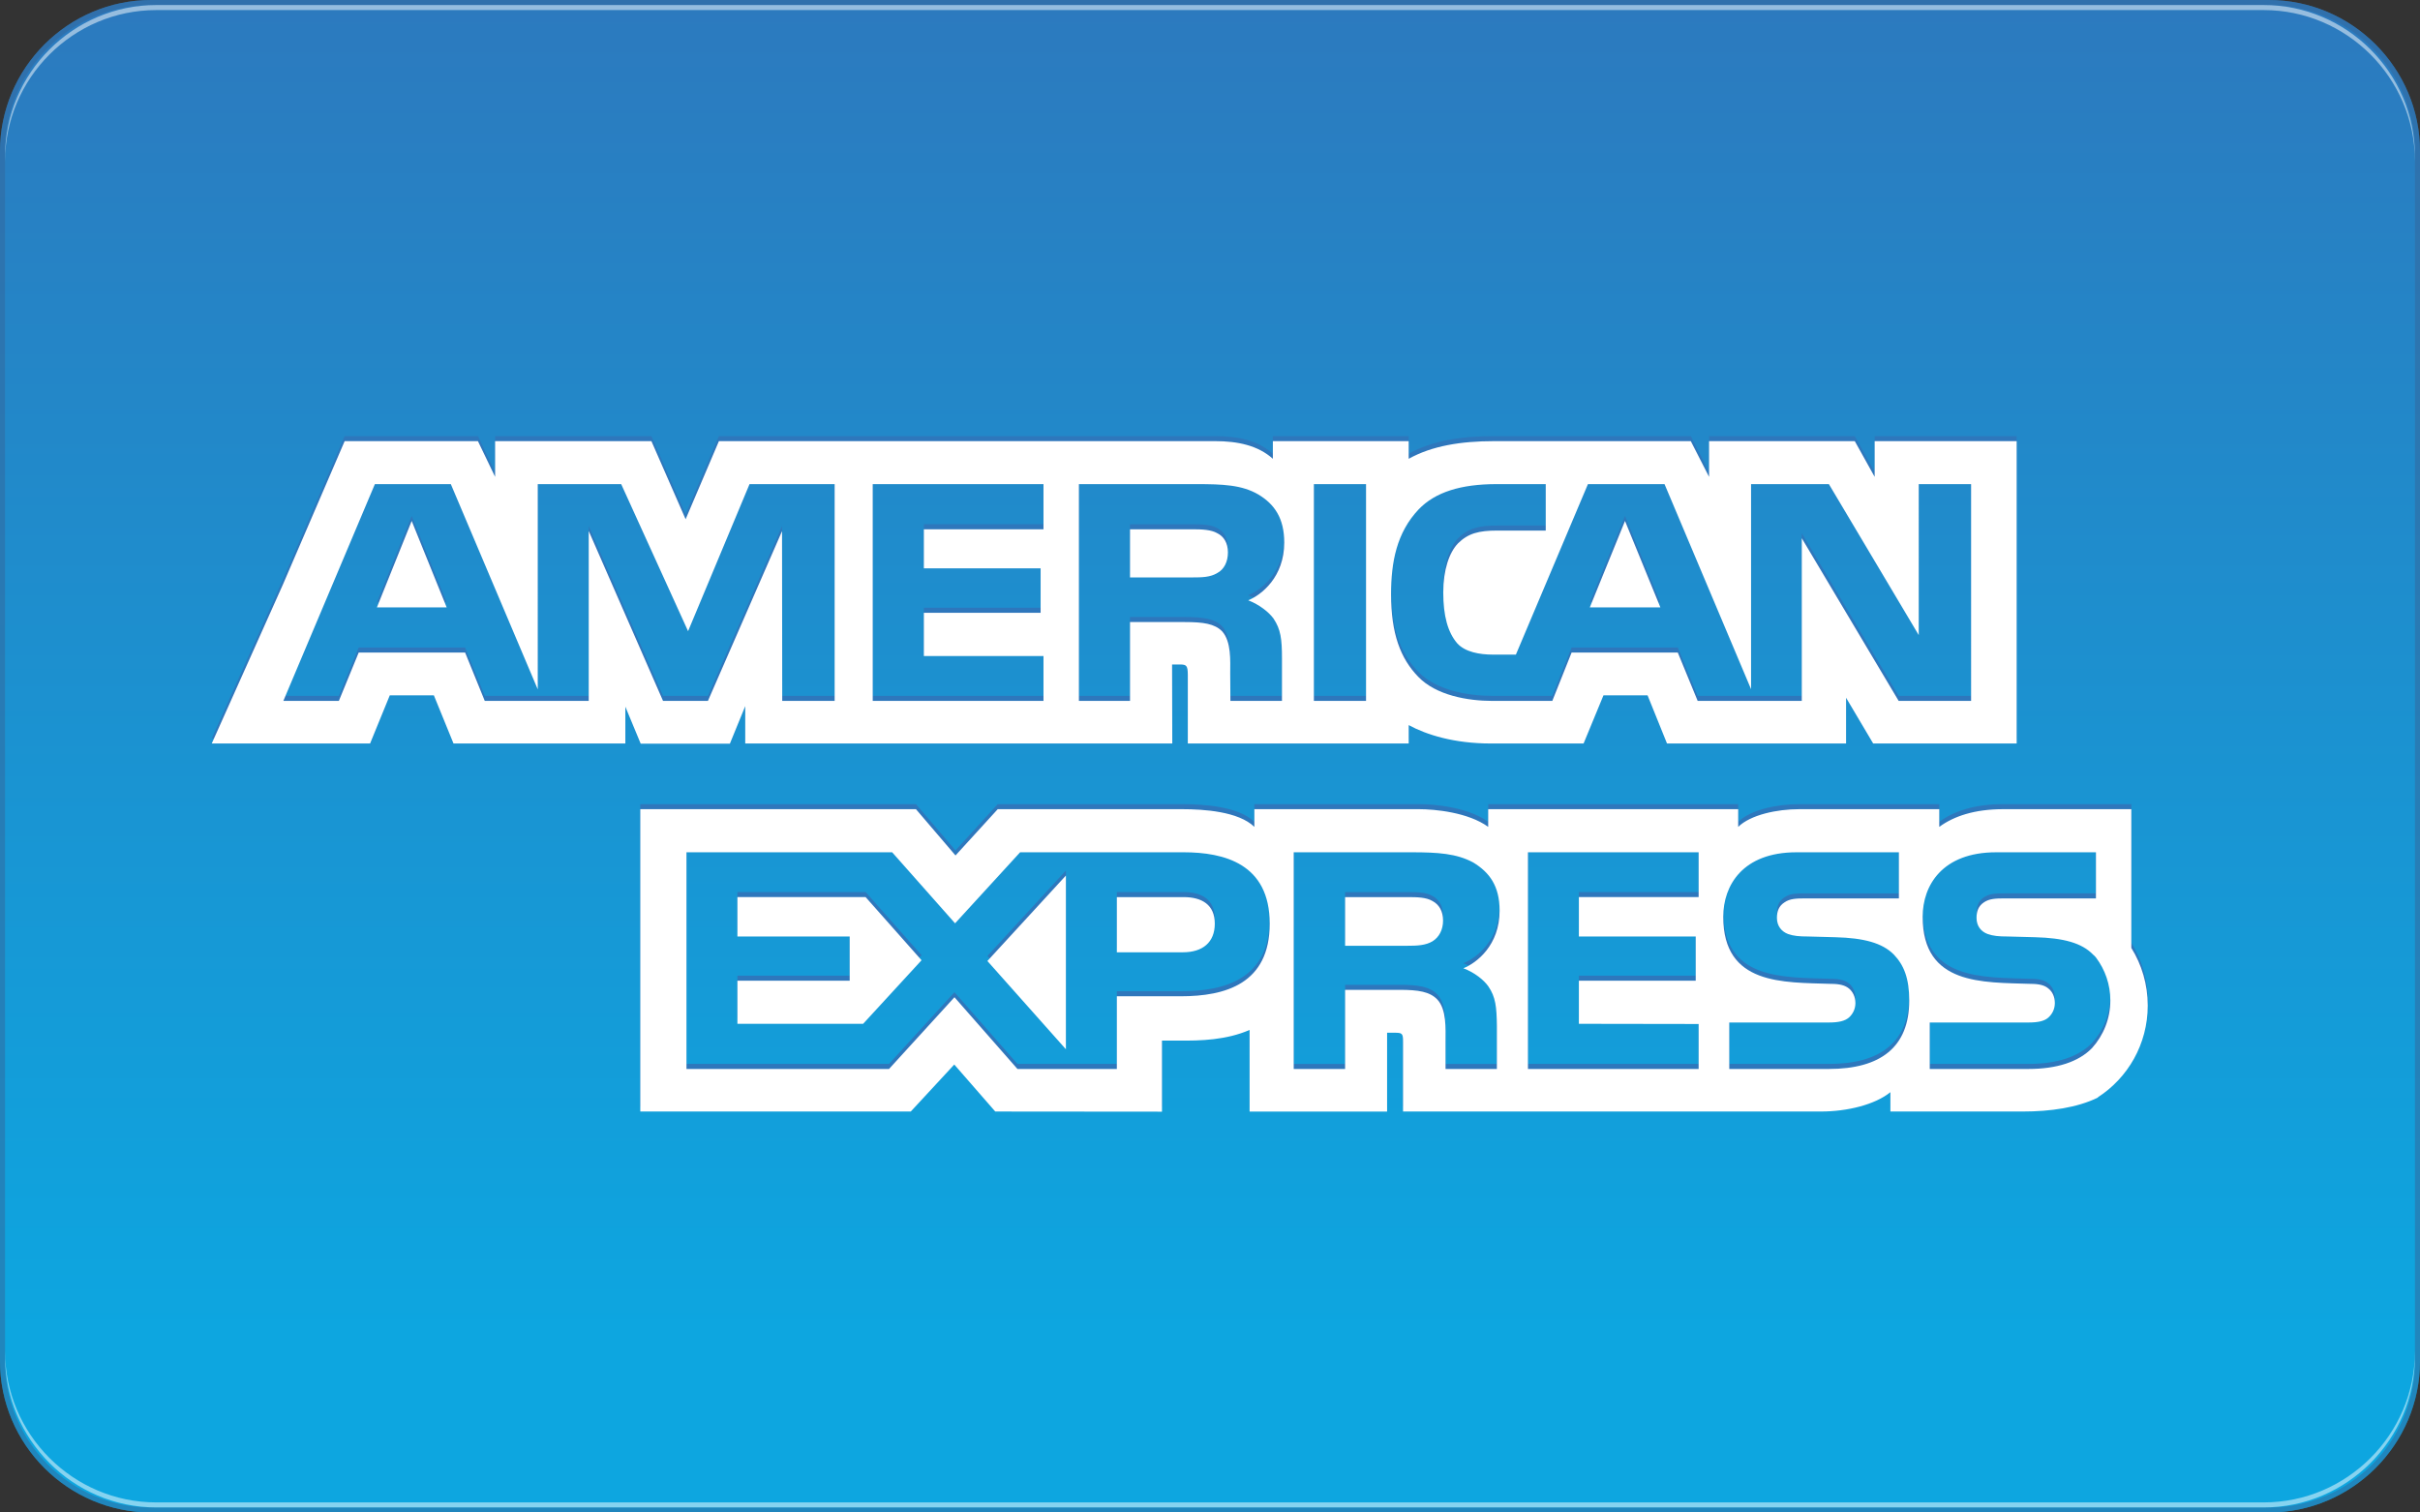 <svg version="1.1" id="amex" xmlns="http://www.w3.org/2000/svg" xmlns:xlink="http://www.w3.org/1999/xlink" x="0" y="0"
	 width="480" height="300" viewBox="0 0 480 300" enable-background="new 0 0 480 300" xml:space="preserve">
<rect x="0" y="0" width="480" height="300" fill="#333333" stroke="none"/>
<g id="_x35_12">
	<g>
		<g>

				<linearGradient id="SVGID_1_" gradientUnits="userSpaceOnUse" x1="149" y1="403.992" x2="149" y2="83.415" gradientTransform="matrix(1 0 0 -1 91 387.5)">
				<stop  offset="0" style="stop-color:#2E77BC"/>
				<stop  offset="0.877" style="stop-color:#0DA6E0"/>
			</linearGradient>
			<path fill="url(#SVGID_1_)" d="M480,270c0,16.5-13.5,30-30,30H30c-16.5,0-30-13.5-30-30V30C0,13.5,13.5,0,30,0h420
				c16.5,0,30,13.5,30,30V270z"/>
			<g opacity="0.5">
				<path fill="#336699" d="M450,1c15.991,0,29,13.009,29,29v240c0,15.99-13.009,29-29,29H30c-15.991,0-29-13.01-29-29V30
					C1,14.009,14.009,1,30,1H450 M450,0H30C13.5,0,0,13.5,0,30v240c0,16.5,13.5,30,30,30h420c16.5,0,30-13.5,30-30V30
					C480,13.5,466.5,0,450,0L450,0z"/>
			</g>
		</g>
		<path opacity="0.5" fill="#FFFFFF" enable-background="new    " d="M31,2h418c16.5,0,30,13.5,30,30v-1c0-16.5-13.5-30-30-30H31
			C14.5,1,1,14.5,1,31v1C1,15.5,14.5,2,31,2z"/>
		<path opacity="0.5" fill="#FFFFFF" enable-background="new    " d="M449,298H31c-16.5,0-30-13.5-30-30v1c0,16.5,13.5,30,30,30h418
			c16.5,0,30-13.5,30-30v-1C479,284.5,465.5,298,449,298z"/>
	</g>
	<g>
		<path fill="#2E77BC" d="M88.597,119.471l-6.939-17.142l-6.899,17.142 M241.467,112.644c-1.394,0.858-3.041,0.887-5.015,0.887
			h-12.316v-9.55h12.483c1.767,0,3.611,0.08,4.808,0.773c1.314,0.627,2.128,1.962,2.128,3.803
			C243.557,110.436,242.782,111.948,241.467,112.644 M329.33,119.471l-7.016-17.142l-6.978,17.142H329.33z M165.548,138.025h-10.395
			l-0.038-33.679l-14.701,33.679h-8.902l-14.74-33.707v33.707h-20.62l-3.896-9.591h-21.11l-3.935,9.591h-11.01l18.156-43.001h15.062
			l17.244,40.712V95.024h16.547l13.268,29.17l12.188-29.17h16.882V138.025L165.548,138.025z M206.972,138.025h-33.869V95.024h33.869
			v8.956h-23.728v7.749h23.158v8.815h-23.158v8.585h23.728V138.025z M254.727,106.606c0,6.855-4.516,10.397-7.145,11.461
			c2.217,0.856,4.113,2.369,5.016,3.621c1.43,2.139,1.676,4.049,1.676,7.889v8.448h-10.226l-0.037-5.423
			c0-2.587,0.244-6.309-1.602-8.377c-1.482-1.512-3.739-1.84-7.389-1.84h-10.884v15.64h-10.138V95.024h23.32
			c5.181,0,8.999,0.14,12.276,2.06C252.802,99.006,254.727,101.809,254.727,106.606 M270.95,138.025h-10.345v-43h10.345V138.025z
			 M390.963,138.025h-14.367l-19.218-32.274v32.274H336.73l-3.944-9.591h-21.062l-3.828,9.591h-11.861
			c-4.93,0-11.168-1.105-14.703-4.757c-3.562-3.652-5.416-8.596-5.416-16.415c0-6.376,1.107-12.208,5.466-16.813
			c3.278-3.432,8.41-5.016,15.397-5.016h9.814v9.213h-9.609c-3.7,0-5.791,0.56-7.801,2.548c-1.729,1.811-2.916,5.233-2.916,9.741
			c0,4.605,0.903,7.927,2.791,10.097c1.56,1.702,4.396,2.219,7.063,2.219h4.552l14.291-33.817h15.192l17.163,40.671v-40.67h15.437
			l17.822,29.947V95.026h10.384V138.025z M56.084,146.471h17.322l3.906-9.551h8.744l3.896,9.551h34.083v-7.303l3.043,7.333h17.694
			l3.042-7.441v7.412h84.704l-0.04-15.677h1.639c1.147,0.039,1.481,0.146,1.481,2.066v13.61h43.811v-3.65
			c3.532,1.92,9.028,3.65,16.262,3.65H314.1l3.944-9.551h8.746l3.856,9.551h35.517v-9.074l5.378,9.074H400V86.5h-28.166v7.083
			l-3.943-7.083h-28.902v7.083l-3.622-7.083h-39.039c-6.536,0-12.279,0.924-16.919,3.5v-3.5h-26.941V90
			c-2.953-2.654-6.977-3.5-11.449-3.5h-98.425l-6.604,15.489L129.207,86.5H98.205v7.083L94.799,86.5H68.36l-12.278,28.513
			L42,146.471H56.084z"/>
		<path fill="#FFFFFF" d="M88.597,120.471l-6.939-17.142l-6.899,17.142 M241.467,113.644c-1.394,0.858-3.041,0.887-5.015,0.887
			h-12.316v-9.55h12.483c1.767,0,3.611,0.08,4.808,0.773c1.314,0.627,2.128,1.962,2.128,3.803
			C243.557,111.436,242.782,112.948,241.467,113.644 M329.33,120.471l-7.016-17.142l-6.978,17.142H329.33z M165.548,139.025h-10.395
			l-0.038-33.679l-14.701,33.679h-8.902l-14.74-33.707v33.707h-20.62l-3.896-9.591h-21.11l-3.935,9.591h-11.01l18.156-43.001h15.062
			l17.244,40.712V96.024h16.547l13.268,29.17l12.188-29.17h16.882V139.025L165.548,139.025z M206.972,139.025h-33.869V96.024h33.869
			v8.956h-23.728v7.749h23.158v8.815h-23.158v8.585h23.728V139.025z M254.727,107.606c0,6.855-4.516,10.397-7.145,11.461
			c2.217,0.856,4.113,2.369,5.016,3.621c1.43,2.139,1.676,4.049,1.676,7.889v8.448h-10.226l-0.037-5.423
			c0-2.587,0.244-6.309-1.602-8.377c-1.482-1.512-3.739-1.84-7.389-1.84h-10.884v15.64h-10.138V96.024h23.32
			c5.181,0,8.999,0.14,12.276,2.06C252.802,100.006,254.727,102.809,254.727,107.606 M270.95,139.025h-10.345v-43h10.345V139.025z
			 M390.963,139.025h-14.367l-19.218-32.274v32.274H336.73l-3.944-9.591h-21.062l-3.828,9.591h-11.861
			c-4.93,0-11.168-1.105-14.703-4.757c-3.562-3.652-5.416-8.596-5.416-16.415c0-6.376,1.107-12.208,5.466-16.813
			c3.278-3.432,8.41-5.016,15.397-5.016h9.814v9.213h-9.609c-3.7,0-5.791,0.56-7.801,2.548c-1.729,1.811-2.916,5.233-2.916,9.741
			c0,4.605,0.903,7.927,2.791,10.097c1.56,1.702,4.396,2.219,7.063,2.219h4.552l14.291-33.817h15.192l17.163,40.671v-40.67h15.437
			l17.822,29.947V96.026h10.384V139.025z M56.084,147.471h17.322l3.906-9.551h8.744l3.896,9.551h34.083v-7.303l3.043,7.333h17.694
			l3.042-7.441v7.412h84.704l-0.04-15.677h1.639c1.147,0.039,1.481,0.146,1.481,2.066v13.61h43.811v-3.65
			c3.532,1.92,9.028,3.65,16.262,3.65H314.1l3.944-9.551h8.746l3.856,9.551h35.517v-9.074l5.378,9.074H400V87.5h-28.166v7.083
			l-3.943-7.083h-28.902v7.083l-3.622-7.083h-39.039c-6.536,0-12.279,0.924-16.919,3.5v-3.5h-26.941V91
			c-2.953-2.654-6.977-3.5-11.449-3.5h-98.425l-6.604,15.489L129.207,87.5H98.205v7.083L94.799,87.5H68.36l-12.278,28.513
			L42,147.471H56.084z"/>
	</g>
	<g>
		<path fill="#2E77BC" d="M422.742,187.016V159.5h-7.018l0,0h-18.384c-5.665,0-9.78,1.375-12.694,3.51v-3.51h-27.768
			c-4.438,0-9.652,1.114-12.113,3.51v-3.51H295.18v3.51c-3.945-2.882-10.605-3.51-13.677-3.51h-32.705v3.51
			c-3.123-3.061-10.064-3.51-14.297-3.51h-36.604l-8.375,9.18l-7.845-9.18H127v59.971h53.648l8.629-9.322l8.131,9.322l33.069,0.029
			v-14.105h3.253c4.384,0.066,9.559-0.111,14.125-2.108v16.187h27.274v-15.634h1.317c1.679,0,1.845,0.072,1.845,1.771v13.859h82.856
			c5.264,0,10.763-1.363,13.808-3.838v3.838h26.28c5.47,0,10.812-0.777,14.875-2.765v-0.062c5.937-3.83,9.887-10.535,9.887-18.19
			C426,194.246,424.802,190.329,422.742,187.016z M234.178,196.611h-12.654v14.416h-19.717l-12.49-14.227l-12.979,14.227H136.16
			v-42.979h40.796l12.48,14.09l12.902-14.09h32.411c8.05,0,17.095,2.258,17.095,14.16
			C251.842,194.148,243.045,196.611,234.178,196.611z M295.221,194.663c1.432,2.099,1.641,4.058,1.68,7.848v8.519h-10.183v-5.377
			c0-2.584,0.245-6.414-1.64-8.411c-1.483-1.541-3.741-1.908-7.442-1.908h-10.839v15.696h-10.191V168.05h23.418
			c5.133,0,8.873,0.229,12.203,2.03c3.201,1.956,5.215,4.64,5.215,9.542c0,6.86-4.52,10.362-7.188,11.435
			C292.508,191.9,294.355,193.413,295.221,194.663z M336.919,176.939h-23.752v7.812h23.173v8.77h-23.173v8.551l23.752,0.037v8.918
			h-33.854v-42.979h33.854V176.939z M362.75,211.027h-19.754v-9.213h19.677c1.925,0,3.287-0.258,4.144-1.066
			c0.697-0.663,1.199-1.629,1.199-2.801c0-1.254-0.541-2.248-1.238-2.844c-0.775-0.656-1.846-0.955-3.61-0.955
			c-9.487-0.325-21.367,0.299-21.367-13.303c0-6.234,3.868-12.795,14.501-12.795h20.336v9.148h-18.607
			c-1.844,0-3.043,0.068-4.063,0.773c-1.11,0.697-1.521,1.729-1.521,3.094c0,1.623,0.941,2.724,2.218,3.201
			c1.069,0.379,2.219,0.485,3.948,0.485l5.461,0.149c5.504,0.138,9.285,1.102,11.582,3.457c1.975,2.07,3.035,4.682,3.035,9.104
			C378.688,206.713,372.982,211.027,362.75,211.027z M414.951,206.881c-2.665,2.736-6.979,4.146-12.602,4.146h-19.59v-9.213h19.51
			c1.935,0,3.289-0.258,4.104-1.066c0.707-0.663,1.2-1.629,1.2-2.801c0-1.254-0.493-2.246-1.24-2.844
			c-0.734-0.656-1.807-0.955-3.574-0.955c-9.523-0.325-21.406,0.299-21.406-13.303c0-6.234,3.908-12.795,14.556-12.795h19.815v9.146
			h-18.099c-1.845,0-3.071,0.068-4.104,0.773c-1.069,0.697-1.481,1.729-1.481,3.094c0,1.623,0.901,2.725,2.22,3.201
			c1.07,0.379,2.219,0.486,3.907,0.486l5.498,0.148c5.547,0.141,9.251,1.104,11.507,3.461c0.412,0.326,0.658,0.697,0.942,1.062
			c-0.116-0.149-0.228-0.298-0.345-0.444c1.758,2.354,2.812,5.277,2.812,8.457C418.582,201.08,417.197,204.384,414.951,206.881z
			 M171.693,176.939l11.095,12.523l-11.585,12.607h-24.939v-8.549h22.268v-8.771h-22.268v-7.813h25.429V176.939z M195.847,189.613
			l15.573-16.95v34.457L195.847,189.613z M240.951,182.209c0,3.719-2.423,5.676-6.321,5.676h-13.106v-10.945h13.224
			C238.41,176.939,240.951,178.451,240.951,182.209z M286.227,181.581c0,1.841-0.785,3.321-2.101,4.127
			c-1.356,0.813-3.035,0.885-5.007,0.885h-12.322v-9.651h12.487c1.808,0,3.614,0.037,4.842,0.775
			C285.441,178.411,286.227,179.743,286.227,181.581z"/>
		<path fill="#FFFFFF" d="M422.742,188.016V160.5h-7.018l0,0h-18.384c-5.665,0-9.78,1.375-12.694,3.51v-3.51h-27.768
			c-4.438,0-9.652,1.114-12.113,3.51v-3.51H295.18v3.51c-3.945-2.882-10.605-3.51-13.677-3.51h-32.705v3.51
			c-3.123-3.061-10.064-3.51-14.297-3.51h-36.604l-8.375,9.18l-7.845-9.18H127v59.971h53.648l8.629-9.322l8.131,9.322l33.069,0.029
			v-14.105h3.253c4.384,0.066,9.559-0.111,14.125-2.108v16.187h27.274v-15.634h1.317c1.679,0,1.845,0.072,1.845,1.771v13.859h82.856
			c5.264,0,10.763-1.363,13.808-3.838v3.838h26.28c5.47,0,10.812-0.777,14.875-2.765v-0.062c5.937-3.83,9.887-10.535,9.887-18.19
			C426,195.246,424.802,191.329,422.742,188.016z M234.178,197.611h-12.654v14.416h-19.717l-12.49-14.227l-12.979,14.227H136.16
			v-42.979h40.796l12.48,14.09l12.902-14.09h32.411c8.05,0,17.095,2.258,17.095,14.16
			C251.842,195.148,243.045,197.611,234.178,197.611z M295.221,195.663c1.432,2.099,1.641,4.058,1.68,7.848v8.519h-10.183v-5.377
			c0-2.584,0.245-6.414-1.64-8.411c-1.483-1.541-3.741-1.908-7.442-1.908h-10.839v15.696h-10.191V169.05h23.418
			c5.133,0,8.873,0.229,12.203,2.03c3.201,1.956,5.215,4.64,5.215,9.542c0,6.86-4.52,10.362-7.188,11.435
			C292.508,192.9,294.355,194.413,295.221,195.663z M336.919,177.939h-23.752v7.812h23.173v8.77h-23.173v8.551l23.752,0.037v8.918
			h-33.854v-42.979h33.854V177.939z M362.75,212.027h-19.754v-9.213h19.677c1.925,0,3.287-0.258,4.144-1.066
			c0.697-0.663,1.199-1.629,1.199-2.801c0-1.254-0.541-2.248-1.238-2.844c-0.775-0.656-1.846-0.955-3.61-0.955
			c-9.487-0.325-21.367,0.299-21.367-13.303c0-6.234,3.868-12.795,14.501-12.795h20.336v9.148h-18.607
			c-1.844,0-3.043,0.068-4.063,0.773c-1.11,0.697-1.521,1.729-1.521,3.094c0,1.623,0.941,2.724,2.218,3.201
			c1.069,0.379,2.219,0.485,3.948,0.485l5.461,0.149c5.504,0.138,9.285,1.102,11.582,3.457c1.975,2.07,3.035,4.682,3.035,9.104
			C378.688,207.713,372.982,212.027,362.75,212.027z M414.951,207.881c-2.665,2.736-6.979,4.146-12.602,4.146h-19.59v-9.213h19.51
			c1.935,0,3.289-0.258,4.104-1.066c0.707-0.663,1.2-1.629,1.2-2.801c0-1.254-0.493-2.246-1.24-2.844
			c-0.734-0.656-1.807-0.955-3.574-0.955c-9.523-0.325-21.406,0.299-21.406-13.303c0-6.234,3.908-12.795,14.556-12.795h19.815v9.146
			h-18.099c-1.845,0-3.071,0.068-4.104,0.773c-1.069,0.697-1.481,1.729-1.481,3.094c0,1.623,0.901,2.725,2.22,3.201
			c1.07,0.379,2.219,0.486,3.907,0.486l5.498,0.148c5.547,0.141,9.251,1.104,11.507,3.461c0.412,0.326,0.658,0.697,0.942,1.062
			c-0.116-0.149-0.228-0.298-0.345-0.444c1.758,2.354,2.812,5.277,2.812,8.457C418.582,202.08,417.197,205.384,414.951,207.881z
			 M171.693,177.939l11.095,12.523l-11.585,12.607h-24.939v-8.549h22.268v-8.771h-22.268v-7.813h25.429V177.939z M195.847,190.613
			l15.573-16.95v34.457L195.847,190.613z M240.951,183.209c0,3.719-2.423,5.676-6.321,5.676h-13.106v-10.945h13.224
			C238.41,177.939,240.951,179.451,240.951,183.209z M286.227,182.581c0,1.841-0.785,3.321-2.101,4.127
			c-1.356,0.813-3.035,0.885-5.007,0.885h-12.322v-9.651h12.487c1.808,0,3.614,0.037,4.842,0.775
			C285.441,179.411,286.227,180.743,286.227,182.581z"/>
	</g>
</g>
</svg>
